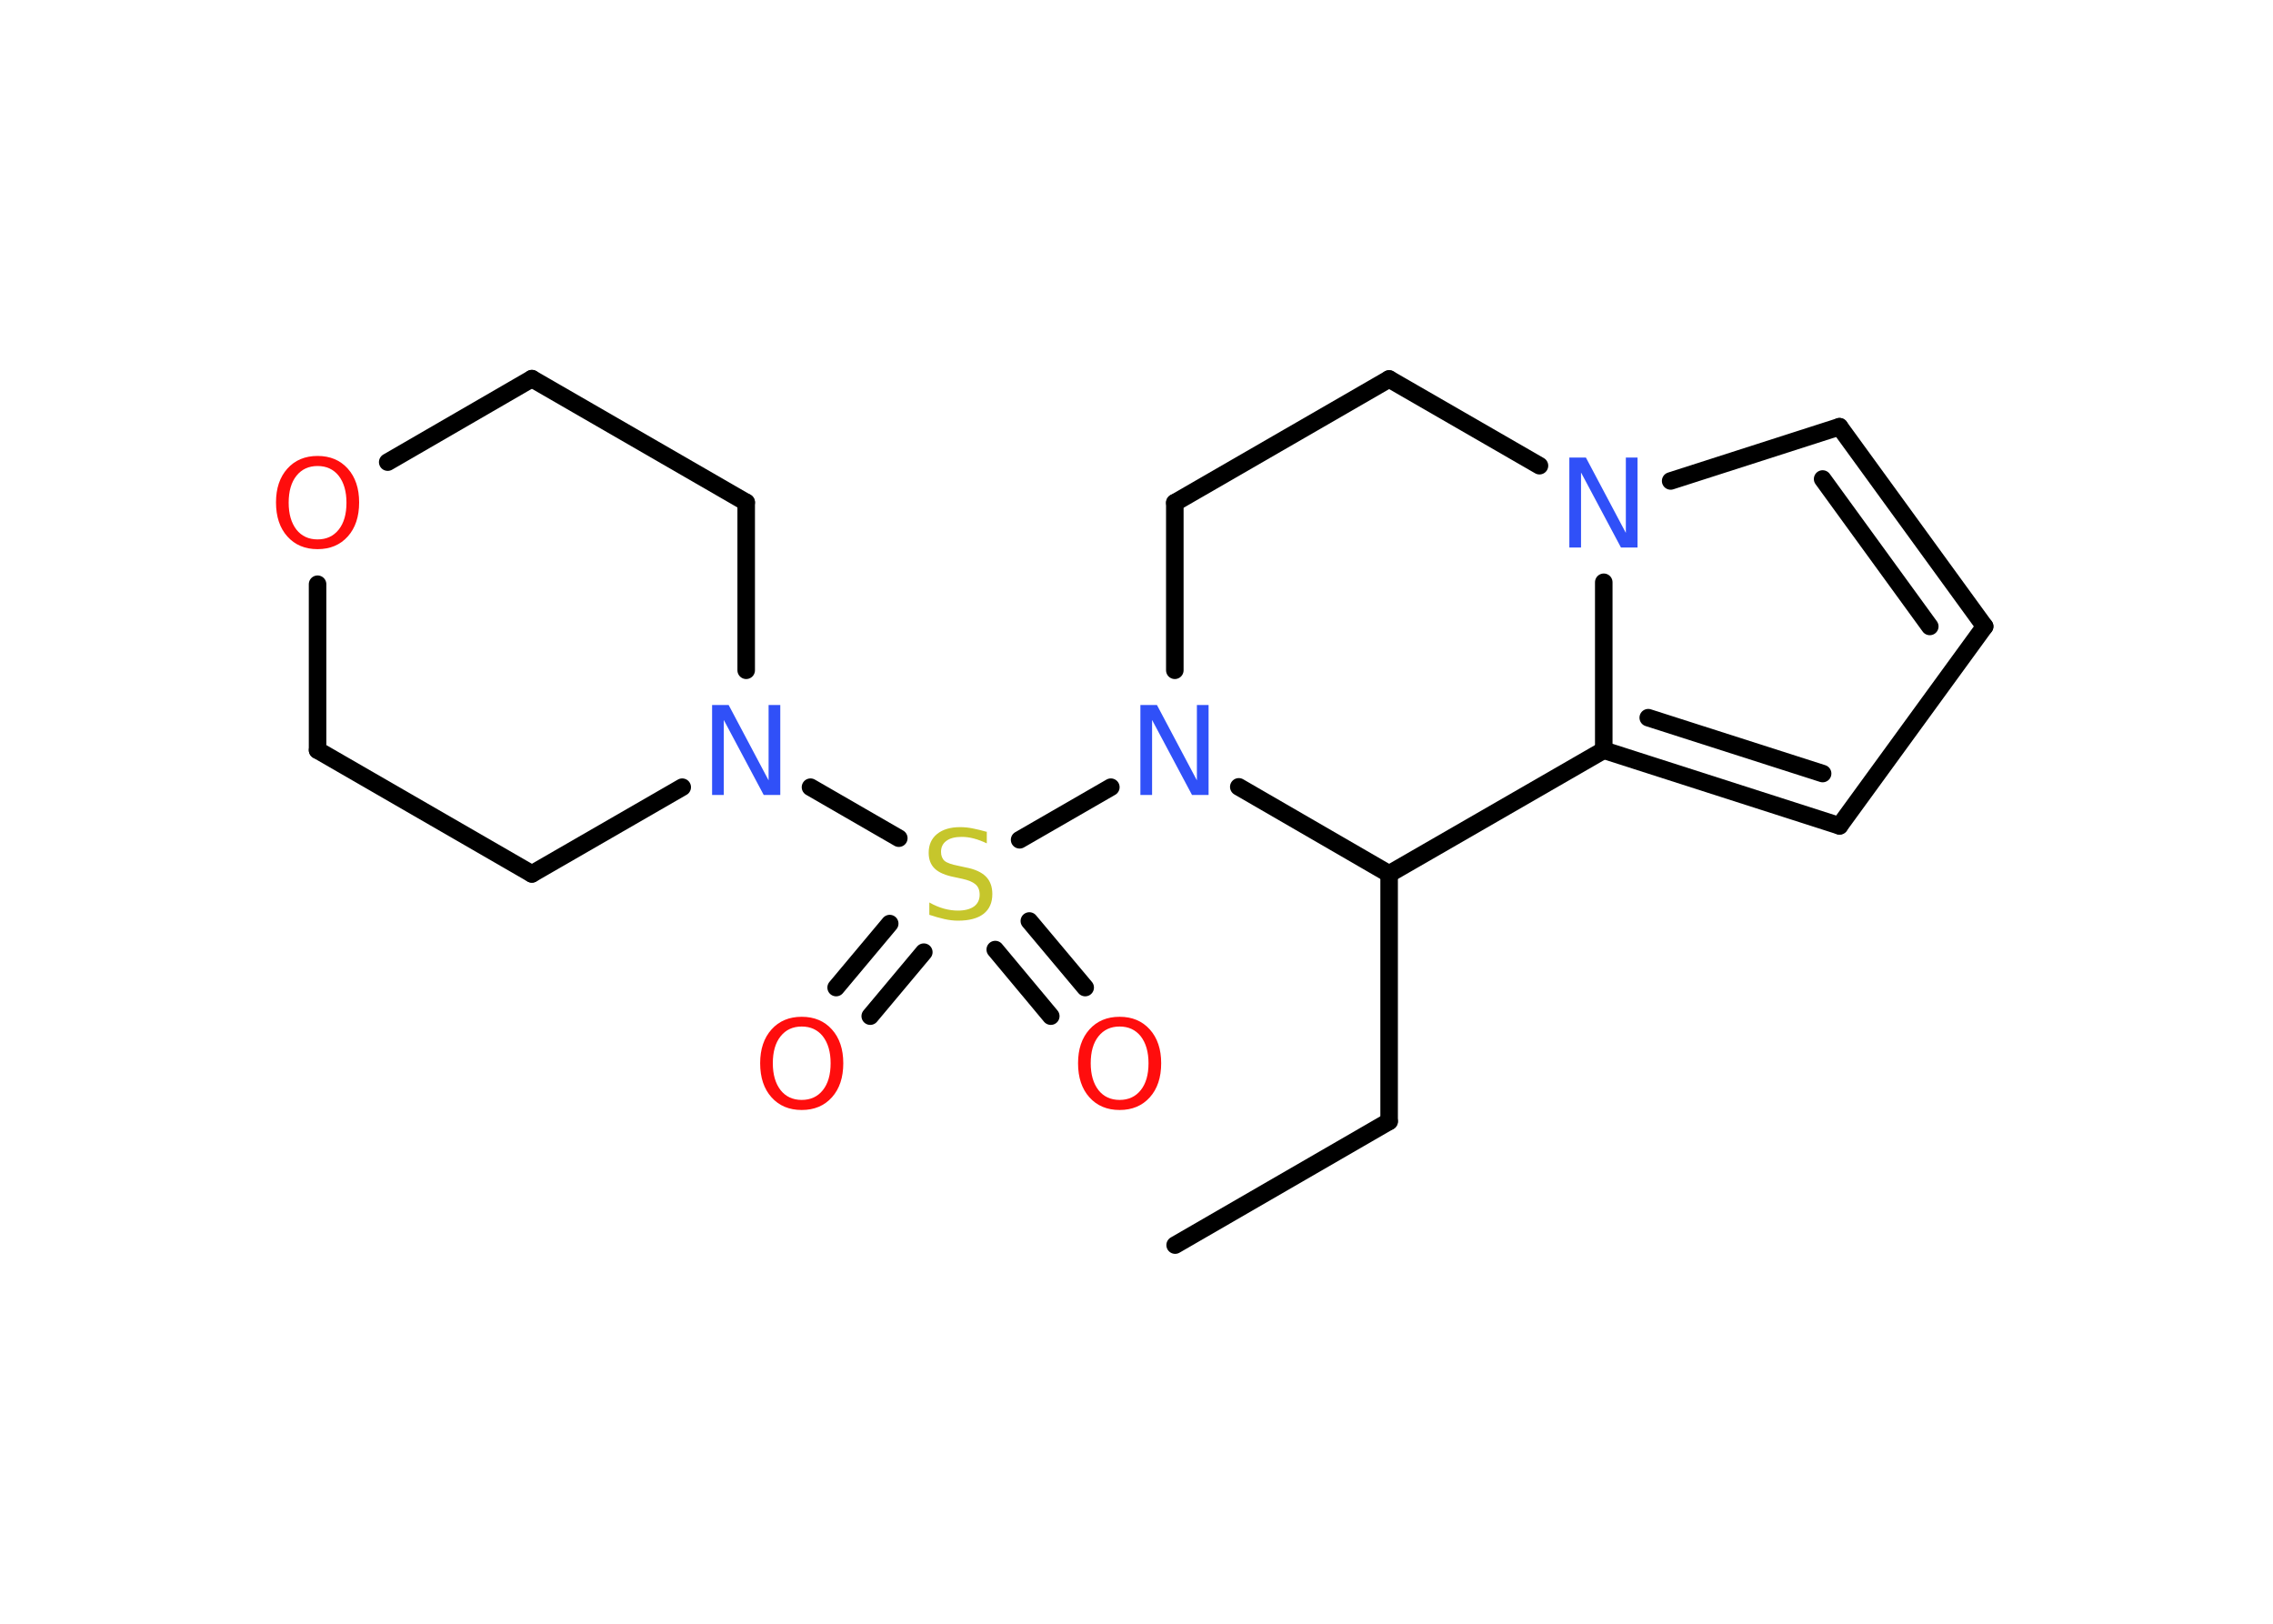 <?xml version='1.0' encoding='UTF-8'?>
<!DOCTYPE svg PUBLIC "-//W3C//DTD SVG 1.1//EN" "http://www.w3.org/Graphics/SVG/1.1/DTD/svg11.dtd">
<svg version='1.2' xmlns='http://www.w3.org/2000/svg' xmlns:xlink='http://www.w3.org/1999/xlink' width='70.0mm' height='50.0mm' viewBox='0 0 70.0 50.0'>
  <desc>Generated by the Chemistry Development Kit (http://github.com/cdk)</desc>
  <g stroke-linecap='round' stroke-linejoin='round' stroke='#000000' stroke-width='.54' fill='#FF0D0D'>
    <rect x='.0' y='.0' width='70.0' height='50.0' fill='#FFFFFF' stroke='none'/>
    <g id='mol1' class='mol'>
      <line id='mol1bnd1' class='bond' x1='36.19' y1='38.34' x2='42.78' y2='34.53'/>
      <line id='mol1bnd2' class='bond' x1='42.78' y1='34.53' x2='42.78' y2='26.91'/>
      <line id='mol1bnd3' class='bond' x1='42.78' y1='26.91' x2='49.39' y2='23.1'/>
      <g id='mol1bnd4' class='bond'>
        <line x1='49.39' y1='23.1' x2='56.65' y2='25.43'/>
        <line x1='50.76' y1='22.1' x2='56.13' y2='23.82'/>
      </g>
      <line id='mol1bnd5' class='bond' x1='56.65' y1='25.43' x2='61.12' y2='19.29'/>
      <g id='mol1bnd6' class='bond'>
        <line x1='61.12' y1='19.29' x2='56.65' y2='13.14'/>
        <line x1='59.43' y1='19.29' x2='56.13' y2='14.75'/>
      </g>
      <line id='mol1bnd7' class='bond' x1='56.65' y1='13.14' x2='51.45' y2='14.81'/>
      <line id='mol1bnd8' class='bond' x1='49.39' y1='23.1' x2='49.39' y2='17.93'/>
      <line id='mol1bnd9' class='bond' x1='47.41' y1='14.34' x2='42.78' y2='11.67'/>
      <line id='mol1bnd10' class='bond' x1='42.78' y1='11.67' x2='36.18' y2='15.48'/>
      <line id='mol1bnd11' class='bond' x1='36.18' y1='15.48' x2='36.18' y2='20.64'/>
      <line id='mol1bnd12' class='bond' x1='42.78' y1='26.91' x2='38.15' y2='24.23'/>
      <line id='mol1bnd13' class='bond' x1='34.21' y1='24.24' x2='31.4' y2='25.86'/>
      <g id='mol1bnd14' class='bond'>
        <line x1='28.45' y1='29.32' x2='26.8' y2='31.29'/>
        <line x1='27.4' y1='28.44' x2='25.75' y2='30.41'/>
      </g>
      <g id='mol1bnd15' class='bond'>
        <line x1='31.7' y1='28.36' x2='33.42' y2='30.41'/>
        <line x1='30.65' y1='29.24' x2='32.36' y2='31.29'/>
      </g>
      <line id='mol1bnd16' class='bond' x1='27.68' y1='25.81' x2='24.96' y2='24.24'/>
      <line id='mol1bnd17' class='bond' x1='21.01' y1='24.24' x2='16.38' y2='26.91'/>
      <line id='mol1bnd18' class='bond' x1='16.38' y1='26.91' x2='9.78' y2='23.1'/>
      <line id='mol1bnd19' class='bond' x1='9.78' y1='23.1' x2='9.78' y2='17.99'/>
      <line id='mol1bnd20' class='bond' x1='11.94' y1='14.23' x2='16.38' y2='11.66'/>
      <line id='mol1bnd21' class='bond' x1='16.38' y1='11.66' x2='22.98' y2='15.47'/>
      <line id='mol1bnd22' class='bond' x1='22.98' y1='20.64' x2='22.98' y2='15.47'/>
      <path id='mol1atm8' class='atom' d='M48.34 14.09h.5l1.23 2.32v-2.32h.36v2.77h-.51l-1.23 -2.31v2.31h-.36v-2.77z' stroke='none' fill='#3050F8'/>
      <path id='mol1atm11' class='atom' d='M35.13 21.71h.5l1.23 2.32v-2.32h.36v2.77h-.51l-1.23 -2.31v2.31h-.36v-2.77z' stroke='none' fill='#3050F8'/>
      <path id='mol1atm12' class='atom' d='M30.39 25.61v.36q-.21 -.1 -.4 -.15q-.19 -.05 -.37 -.05q-.31 .0 -.47 .12q-.17 .12 -.17 .34q.0 .18 .11 .28q.11 .09 .42 .15l.23 .05q.42 .08 .62 .28q.2 .2 .2 .54q.0 .4 -.27 .61q-.27 .21 -.79 .21q-.2 .0 -.42 -.05q-.22 -.05 -.46 -.13v-.38q.23 .13 .45 .19q.22 .06 .43 .06q.32 .0 .5 -.13q.17 -.13 .17 -.36q.0 -.21 -.13 -.32q-.13 -.11 -.41 -.17l-.23 -.05q-.42 -.08 -.61 -.26q-.19 -.18 -.19 -.49q.0 -.37 .26 -.58q.26 -.21 .71 -.21q.19 .0 .39 .04q.2 .04 .41 .1z' stroke='none' fill='#C6C62C'/>
      <path id='mol1atm13' class='atom' d='M24.69 31.61q-.41 .0 -.65 .3q-.24 .3 -.24 .83q.0 .52 .24 .83q.24 .3 .65 .3q.41 .0 .65 -.3q.24 -.3 .24 -.83q.0 -.52 -.24 -.83q-.24 -.3 -.65 -.3zM24.69 31.31q.58 .0 .93 .39q.35 .39 .35 1.04q.0 .66 -.35 1.05q-.35 .39 -.93 .39q-.58 .0 -.93 -.39q-.35 -.39 -.35 -1.05q.0 -.65 .35 -1.04q.35 -.39 .93 -.39z' stroke='none'/>
      <path id='mol1atm14' class='atom' d='M34.48 31.61q-.41 .0 -.65 .3q-.24 .3 -.24 .83q.0 .52 .24 .83q.24 .3 .65 .3q.41 .0 .65 -.3q.24 -.3 .24 -.83q.0 -.52 -.24 -.83q-.24 -.3 -.65 -.3zM34.48 31.31q.58 .0 .93 .39q.35 .39 .35 1.04q.0 .66 -.35 1.05q-.35 .39 -.93 .39q-.58 .0 -.93 -.39q-.35 -.39 -.35 -1.05q.0 -.65 .35 -1.04q.35 -.39 .93 -.39z' stroke='none'/>
      <path id='mol1atm15' class='atom' d='M21.94 21.71h.5l1.23 2.32v-2.32h.36v2.77h-.51l-1.23 -2.31v2.31h-.36v-2.77z' stroke='none' fill='#3050F8'/>
      <path id='mol1atm18' class='atom' d='M9.78 14.35q-.41 .0 -.65 .3q-.24 .3 -.24 .83q.0 .52 .24 .83q.24 .3 .65 .3q.41 .0 .65 -.3q.24 -.3 .24 -.83q.0 -.52 -.24 -.83q-.24 -.3 -.65 -.3zM9.78 14.04q.58 .0 .93 .39q.35 .39 .35 1.04q.0 .66 -.35 1.05q-.35 .39 -.93 .39q-.58 .0 -.93 -.39q-.35 -.39 -.35 -1.05q.0 -.65 .35 -1.04q.35 -.39 .93 -.39z' stroke='none'/>
    </g>
  </g>
</svg>
